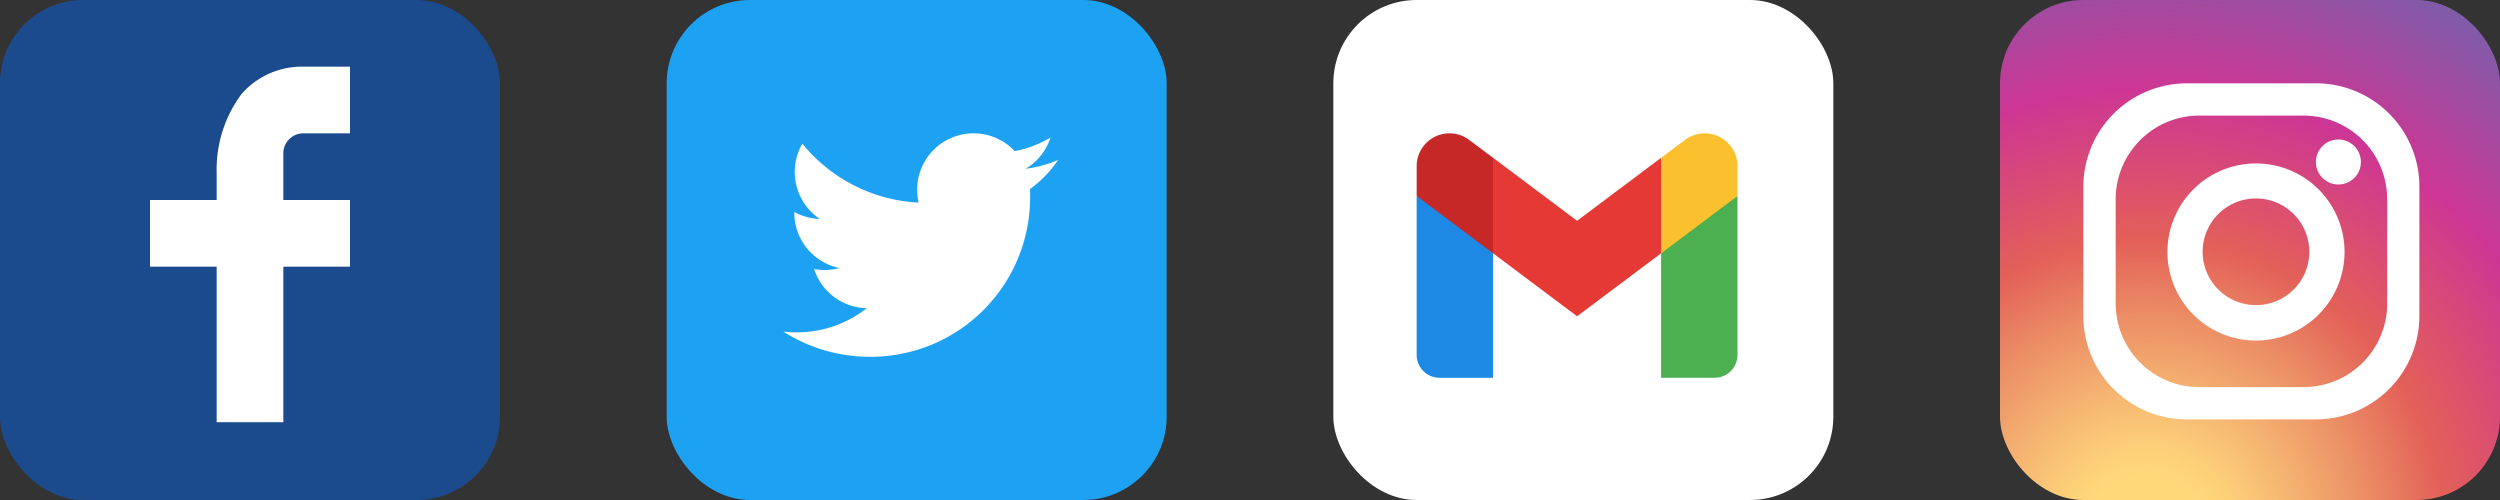 <svg xmlns="http://www.w3.org/2000/svg" xmlns:xlink="http://www.w3.org/1999/xlink" width="150" height="30" viewBox="0 0 150 30">
  <rect x="0" y="0" width="150" height="30" fill="#333333" stroke="none"/>
  <defs>
    <radialGradient id="radial-gradient" cx="0.293" cy="1.077" r="1.325" gradientTransform="translate(0 0)" gradientUnits="objectBoundingBox">
      <stop offset="0.097" stop-color="#ffd87a"/>
      <stop offset="0.143" stop-color="#fcce78"/>
      <stop offset="0.226" stop-color="#f5b471"/>
      <stop offset="0.338" stop-color="#eb8d65"/>
      <stop offset="0.449" stop-color="#e36058"/>
      <stop offset="0.679" stop-color="#cd3694"/>
      <stop offset="1" stop-color="#6668b0"/>
    </radialGradient>
  </defs>
  <g id="Group_15927" data-name="Group 15927" transform="translate(-986 -695)">
    <g id="Group_15925" data-name="Group 15925">
      <rect id="Rectangle" width="30" height="30" rx="5" transform="translate(986 695)" fill="#1c4b8d"/>
      <g id="_216078_facebook_social_icon" data-name="216078_facebook_social_icon" transform="translate(988 695)">
        <path id="Path_11015" data-name="Path 11015" d="M15,12h4v4H15v9.333H11V16H7V12h4V10.327a7.558,7.558,0,0,1,1.491-4.683A4.8,4.8,0,0,1,16.205,4H19V8H16.2A1.2,1.2,0,0,0,15,9.2Z" transform="translate(0)" fill="#fff"/>
      </g>
    </g>
    <g id="Group_15924" data-name="Group 15924">
      <rect id="Rectangle-2" data-name="Rectangle" width="30" height="30" rx="5" transform="translate(1026 695)" fill="#1da1f2"/>
      <path id="Logo__x2014__FIXED" d="M101.308,139.36a9.565,9.565,0,0,0,9.627-9.627c0-.145,0-.29-.007-.436a6.893,6.893,0,0,0,1.689-1.755,6.857,6.857,0,0,1-1.947.534,3.4,3.4,0,0,0,1.491-1.874,6.731,6.731,0,0,1-2.151.818,3.385,3.385,0,0,0-5.853,2.316,3.74,3.74,0,0,0,.086.772,9.609,9.609,0,0,1-6.975-3.537,3.4,3.4,0,0,0,1.049,4.52,3.423,3.423,0,0,1-1.531-.422v.046a3.391,3.391,0,0,0,2.712,3.319,3.4,3.4,0,0,1-1.524.059,3.384,3.384,0,0,0,3.161,2.349,6.787,6.787,0,0,1-4.2,1.452,6.512,6.512,0,0,1-.805-.046,9.625,9.625,0,0,0,5.18,1.511" transform="translate(936.872 577.048)" fill="#fff"/>
    </g>
    <g id="Group_15926" data-name="Group 15926">
      <rect id="Rectangle-3" data-name="Rectangle" width="30" height="30" rx="5" transform="translate(1106 695)" fill="url(#radial-gradient)"/>
      <g id="Group_15922" data-name="Group 15922" transform="translate(1040.5 629.4)">
        <path id="Path_11017" data-name="Path 11017" d="M84.458,70.6H76.715A6.217,6.217,0,0,0,70.5,76.815v7.738a6.209,6.209,0,0,0,6.215,6.21h7.738a6.208,6.208,0,0,0,6.21-6.21V76.815A6.2,6.2,0,0,0,84.458,70.6Zm4.274,13.208a5.017,5.017,0,0,1-5.019,5.019H77.46a5.017,5.017,0,0,1-5.019-5.019V77.555a5.017,5.017,0,0,1,5.019-5.019h6.253a5.021,5.021,0,0,1,5.019,5.019Z" fill="#fff"/>
        <path id="Path_11018" data-name="Path 11018" d="M168.613,159a5.313,5.313,0,1,0,5.313,5.313A5.31,5.31,0,0,0,168.613,159Zm0,8.5a3.2,3.2,0,1,1,3.2-3.2A3.2,3.2,0,0,1,168.613,167.5Z" transform="translate(-87.754 -83.593)" fill="#fff"/>
        <path id="Path_11019" data-name="Path 11019" d="M329.8,133.954a1.349,1.349,0,1,1-1.349-1.354A1.348,1.348,0,0,1,329.8,133.954Z" transform="translate(-242.647 -58.629)" fill="#fff"/>
      </g>
    </g>
    <g id="Group_15923" data-name="Group 15923">
      <rect id="Rectangle-4" data-name="Rectangle" width="30" height="30" rx="5" transform="translate(1066 695)" fill="#fff"/>
      <g id="_7089163_gmail_google_icon" data-name="7089163_gmail_google_icon" transform="translate(1068 695)">
        <path id="Path_11020" data-name="Path 11020" d="M39.583,16.2l-2.292,1.26L35,19.638v7.471h3.208a1.375,1.375,0,0,0,1.375-1.375Z" transform="translate(-17.333 -4.442)" fill="#4caf50"/>
        <path id="Path_11021" data-name="Path 11021" d="M3,16.2l1.656.784,2.927,2.654v7.471H4.375A1.375,1.375,0,0,1,3,25.733Z" transform="translate(0 -4.442)" fill="#1e88e5"/>
        <path id="Path_11022" data-name="Path 11022" d="M22.542,11.2,17.5,14.981,12.458,11.2,12,13.858l.458,3.071L17.5,20.71l5.042-3.781L23,13.858Z" transform="translate(-4.875 -1.733)" fill="#e53935"/>
        <path id="Path_11023" data-name="Path 11023" d="M3,9.97v1.788L7.583,15.2V9.467L6.152,8.394A1.969,1.969,0,0,0,4.97,8h0A1.97,1.97,0,0,0,3,9.97Z" fill="#c62828"/>
        <path id="Path_11024" data-name="Path 11024" d="M39.583,9.97v1.788L35,15.2V9.467l1.432-1.073A1.969,1.969,0,0,1,37.613,8h0A1.97,1.97,0,0,1,39.583,9.97Z" transform="translate(-17.333)" fill="#fbc02d"/>
      </g>
    </g>
  </g>
</svg>
